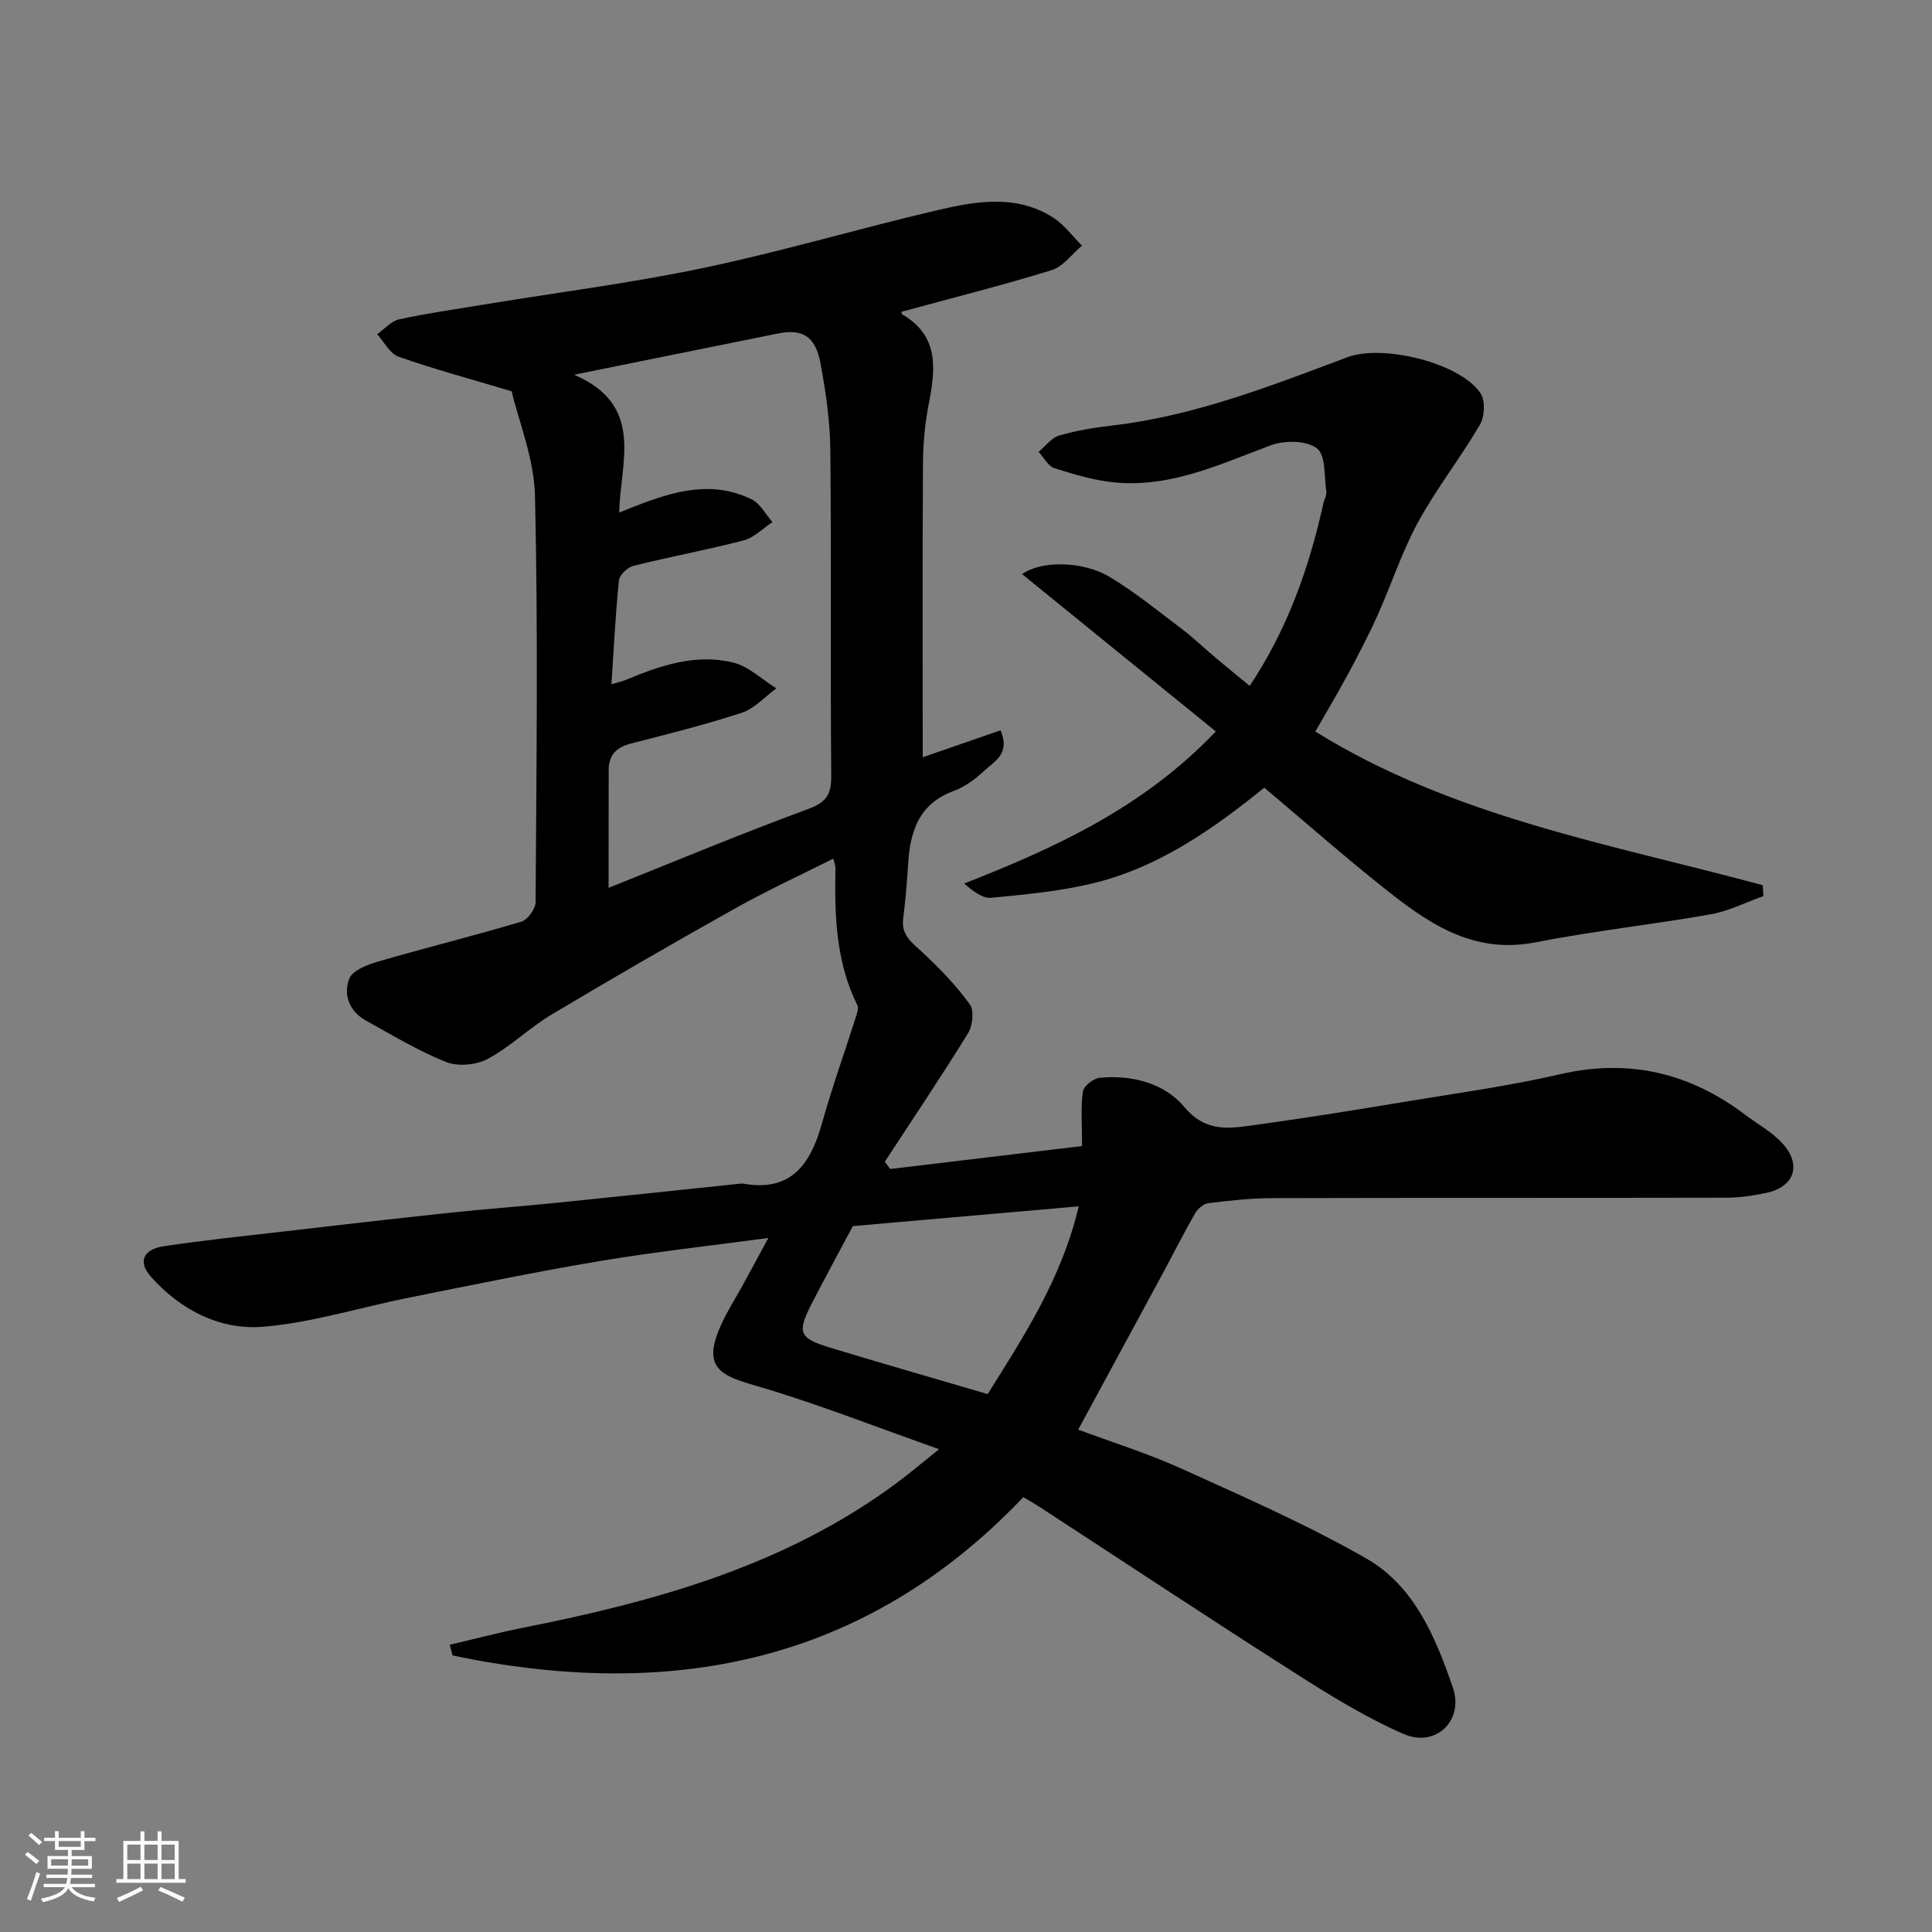<svg enable-background="new 0 0 400 400" viewBox="0 0 400 400" xmlns="http://www.w3.org/2000/svg"><rect x="0" y="0" width="400" height="400" fill="#808080" stroke="none"/><path d="m5.17 384 .55-.58c.85.61 1.65 1.24 2.4 1.87l-.59.64c-.83-.73-1.62-1.38-2.36-1.93m1.22 9.53-.82-.34c.71-1.76 1.37-3.64 1.98-5.63.24.13.5.25.76.36-.6 1.67-1.24 3.54-1.92 5.61m-.5-13.5.57-.54c.56.44 1.31 1.06 2.26 1.87l-.64.64c-.68-.66-1.41-1.32-2.19-1.97m3.25.46h2.24v-1.36h.77v1.36h4.57v-1.36h.76v1.36h2.28v.69h-2.28v1.84h-2.64v1.26h4.18v2.64h-4.21c0 .45-.02.86-.05 1.21h4.32v.69h-4.38c-.04.34-.1.75-.19 1.22h5.15v.69h-4.82c.87 1.19 2.51 1.92 4.93 2.19-.17.31-.3.57-.37.76-2.77-.49-4.52-1.41-5.26-2.76-.56 1.26-2.3 2.23-5.24 2.9-.12-.24-.26-.48-.43-.72 2.73-.55 4.38-1.34 4.96-2.38h-4.38v-.69h4.65c.1-.38.17-.79.21-1.22h-4.32v-.69h4.4c.03-.34.05-.75.05-1.21h-4.2v-2.64h4.23v-1.26h-2.69v-1.84h-2.24zm1.46 4.46v1.29h3.45c.01-.4.02-.57.01-.53v-.32-.45h-3.46zm1.55-2.59h4.57v-1.19h-4.57zm6.11 2.59h-3.42v.77c-.01.19-.01.37-.02.53h3.44z" fill="#fafafa"/><path d="m32.63 379.16h.82v1.98h3.54v7.89h1.46v.78h-14.37v-.78h1.46v-7.89h3.54v-1.98h.82v1.98h2.73zm-3.49 11.48.5.73c-1.61.82-3.28 1.63-5 2.41-.13-.27-.28-.55-.44-.82 1.75-.72 3.4-1.49 4.94-2.32m-2.78-5.55h2.73v-3.18h-2.73zm0 3.95h2.73v-3.2h-2.73zm3.54-3.95h2.73v-3.18h-2.73zm0 3.95h2.73v-3.2h-2.73zm7.89 4.68c-1.84-.92-3.51-1.7-5.02-2.32l.45-.73c1.89.8 3.57 1.55 5.04 2.23zm-1.62-11.81h-2.73v3.18h2.73zm-2.73 7.13h2.73v-3.2h-2.73z" fill="#fafafa"/><g fill="#000001"><path d="m159.08 256.31c-11.98 1.61-23.5 2.87-34.9 4.78-13.17 2.21-26.27 4.92-39.37 7.54-10.06 2.01-20 5.16-30.14 6.05-9.05.79-17.26-3.43-23.41-10.33-2.78-3.12-1.61-5.68 2.62-6.32 8.08-1.23 16.23-2.07 24.35-3.01 11.56-1.34 23.12-2.68 34.7-3.91 7.52-.8 15.07-1.35 22.59-2.11 12.57-1.27 25.13-2.62 37.7-3.93.17-.02.34-.06.5-.04 10.04 1.87 14.08-3.96 16.46-12.44 2.1-7.5 4.74-14.85 7.1-22.28.22-.7.51-1.63.23-2.19-4.48-9.01-4.73-18.67-4.54-28.42.01-.45-.2-.91-.45-1.93-6.87 3.46-13.67 6.58-20.18 10.23-12.81 7.17-25.52 14.51-38.12 22.04-4.61 2.75-8.54 6.68-13.25 9.2-2.37 1.27-6.17 1.61-8.63.63-5.74-2.28-11.09-5.55-16.53-8.54-3.47-1.9-4.78-5.38-3.51-8.69.67-1.73 3.78-2.92 6.02-3.57 9.84-2.86 19.79-5.32 29.61-8.25 1.32-.39 2.96-2.65 2.96-4.05.17-27.99.53-56-.12-83.97-.18-7.91-3.43-15.76-4.84-21.79-8.93-2.67-16.27-4.64-23.41-7.16-1.8-.64-2.98-3.05-4.44-4.65 1.52-1.07 2.91-2.73 4.57-3.09 5.89-1.27 11.87-2.12 17.81-3.1 15.14-2.49 30.39-4.42 45.39-7.58 16.21-3.41 32.14-8.16 48.29-11.93 7.99-1.86 16.29-3.3 23.88 1.53 2.3 1.47 4.01 3.86 5.99 5.83-2.08 1.74-3.89 4.33-6.27 5.07-10.24 3.16-20.65 5.77-31.06 8.61 0-.04-.08.43.07.52 7.73 4.46 6.95 11.32 5.54 18.57-.78 4.02-1.17 8.17-1.2 12.26-.12 20.25-.05 40.49-.05 60.89 4.96-1.72 10.5-3.64 16.12-5.58 2.04 4.85-1.22 6.37-3.19 8.21-1.88 1.76-4.1 3.47-6.49 4.34-7.26 2.66-9.06 8.4-9.47 15.2-.23 3.77-.55 7.53-1.02 11.28-.42 3.36 1.76 4.87 3.88 6.84 3.59 3.33 7.05 6.91 9.92 10.86.94 1.28.59 4.45-.38 6.01-5.54 8.98-11.44 17.74-17.22 26.58.37.5.75 1.01 1.12 1.51 13.55-1.62 27.1-3.24 39.72-4.75 0-4.46-.3-7.92.17-11.28.16-1.13 2.19-2.74 3.49-2.86 6.67-.64 13.42 1.15 17.48 6.01 4.63 5.55 9.66 4.44 14.99 3.72 10.51-1.44 20.99-3.15 31.46-4.88 10.46-1.73 21-3.18 31.32-5.57 14.27-3.3 26.84-.33 38.34 8.35 2.61 1.97 5.59 3.59 7.76 5.96 4.07 4.47 2.45 9.05-3.41 10.26-2.71.56-5.5.98-8.25.98-31.33.07-62.65 0-93.98.09-4.43.01-8.87.51-13.27 1.05-1 .12-2.19 1.21-2.74 2.16-2.35 4.11-4.47 8.35-6.72 12.51-5.73 10.6-11.48 21.19-17.44 32.21 7 2.61 14.44 4.93 21.48 8.12 12.89 5.85 25.93 11.55 38.19 18.57 9.93 5.68 14.34 16.36 17.9 26.71 2.35 6.84-3.57 12.48-10.13 9.64-7.96-3.45-15.46-8.12-22.81-12.81-17.61-11.22-35.01-22.75-52.5-34.15-1.08-.7-2.2-1.34-3.48-2.11-32.99 34.67-73.33 42.16-118.18 32.79-.2-.74-.4-1.48-.59-2.22 5.02-1.17 10.01-2.49 15.07-3.5 27.52-5.46 54.28-12.84 77.32-29.88 2.58-1.91 5.04-4 8.92-7.1-12.03-4.27-22.86-8.47-33.93-11.95-10.88-3.41-17.62-3.33-8.66-18.6 2.45-4.19 4.68-8.51 7.25-13.19zm-33.08-72.49c14.02-5.6 27.52-11.25 41.24-16.29 3.82-1.4 4.89-2.98 4.86-6.91-.2-22.48.04-44.96-.19-67.44-.06-6.02-.94-12.09-2.05-18.03-1.03-5.55-3.77-7.12-8.81-6.1-13.5 2.72-27 5.46-42.18 8.53 14.74 6.4 9.54 18.01 9.33 28.54 1.37-.55 2.4-.97 3.44-1.37 7.86-3.07 15.84-5.37 23.99-1.36 1.77.87 2.88 3.1 4.3 4.7-1.97 1.3-3.78 3.21-5.94 3.78-7.55 1.98-15.24 3.38-22.81 5.27-1.23.31-2.92 1.88-3.03 3-.73 7.01-1.06 14.07-1.56 21.53 1.54-.46 2.34-.62 3.08-.94 7.08-2.97 14.41-5.43 22.08-3.57 3.24.78 6.01 3.52 8.99 5.36-2.38 1.73-4.52 4.18-7.17 5.05-7.55 2.48-15.3 4.4-23.01 6.39-2.97.77-4.54 2.4-4.54 5.46-.02 7.97-.02 15.93-.02 24.4zm50.57 70.03c-3.04 5.72-5.86 10.88-8.54 16.11-3.04 5.93-2.61 7.09 3.76 9.03 10.84 3.3 21.74 6.42 32.7 9.64 7.44-11.91 15.31-23.86 18.85-38.87-16.15 1.41-31.63 2.77-46.77 4.09z"/><path d="m272.33 151.46c28.6 17.75 61.14 23.3 92.63 31.81.04.75.09 1.51.13 2.26-3.64 1.29-7.18 3.11-10.93 3.77-12.05 2.13-24.25 3.44-36.25 5.8-13.14 2.58-22.54-4.18-31.77-11.55-8.21-6.56-16.12-13.51-24.38-20.47-10.61 8.57-21.95 16.58-35.72 19.86-6.79 1.62-13.84 2.26-20.81 2.94-1.74.17-3.63-1.24-5.61-2.96 19.03-7.45 37.13-15.78 52.1-31.48-13.42-10.9-26.77-21.74-40.1-32.57 3.82-2.78 12.46-2.84 18.23.64 5.15 3.11 9.87 6.95 14.68 10.59 2.49 1.88 4.75 4.06 7.14 6.07 2.26 1.91 4.56 3.77 7.06 5.84 7.78-11.64 12.32-24.44 15.28-37.88.17-.79.7-1.6.59-2.34-.46-3.12-.08-7.52-1.94-8.96-2.13-1.65-6.69-1.7-9.52-.65-10.42 3.88-20.57 8.73-32.06 7.73-4.31-.37-8.58-1.66-12.74-2.96-1.33-.42-2.22-2.22-3.31-3.4 1.42-1.17 2.66-2.91 4.28-3.38 3.58-1.04 7.32-1.65 11.03-2.08 17.02-1.98 32.8-8.21 48.66-14.14 7.24-2.71 23.34 1.13 27.55 7.51 1 1.52.84 4.8-.15 6.48-4.03 6.87-9 13.2-12.81 20.18-3.34 6.11-5.5 12.87-8.37 19.25-1.86 4.15-3.98 8.19-6.13 12.2-2.16 4-4.5 7.92-6.76 11.89z"/></g></svg>
